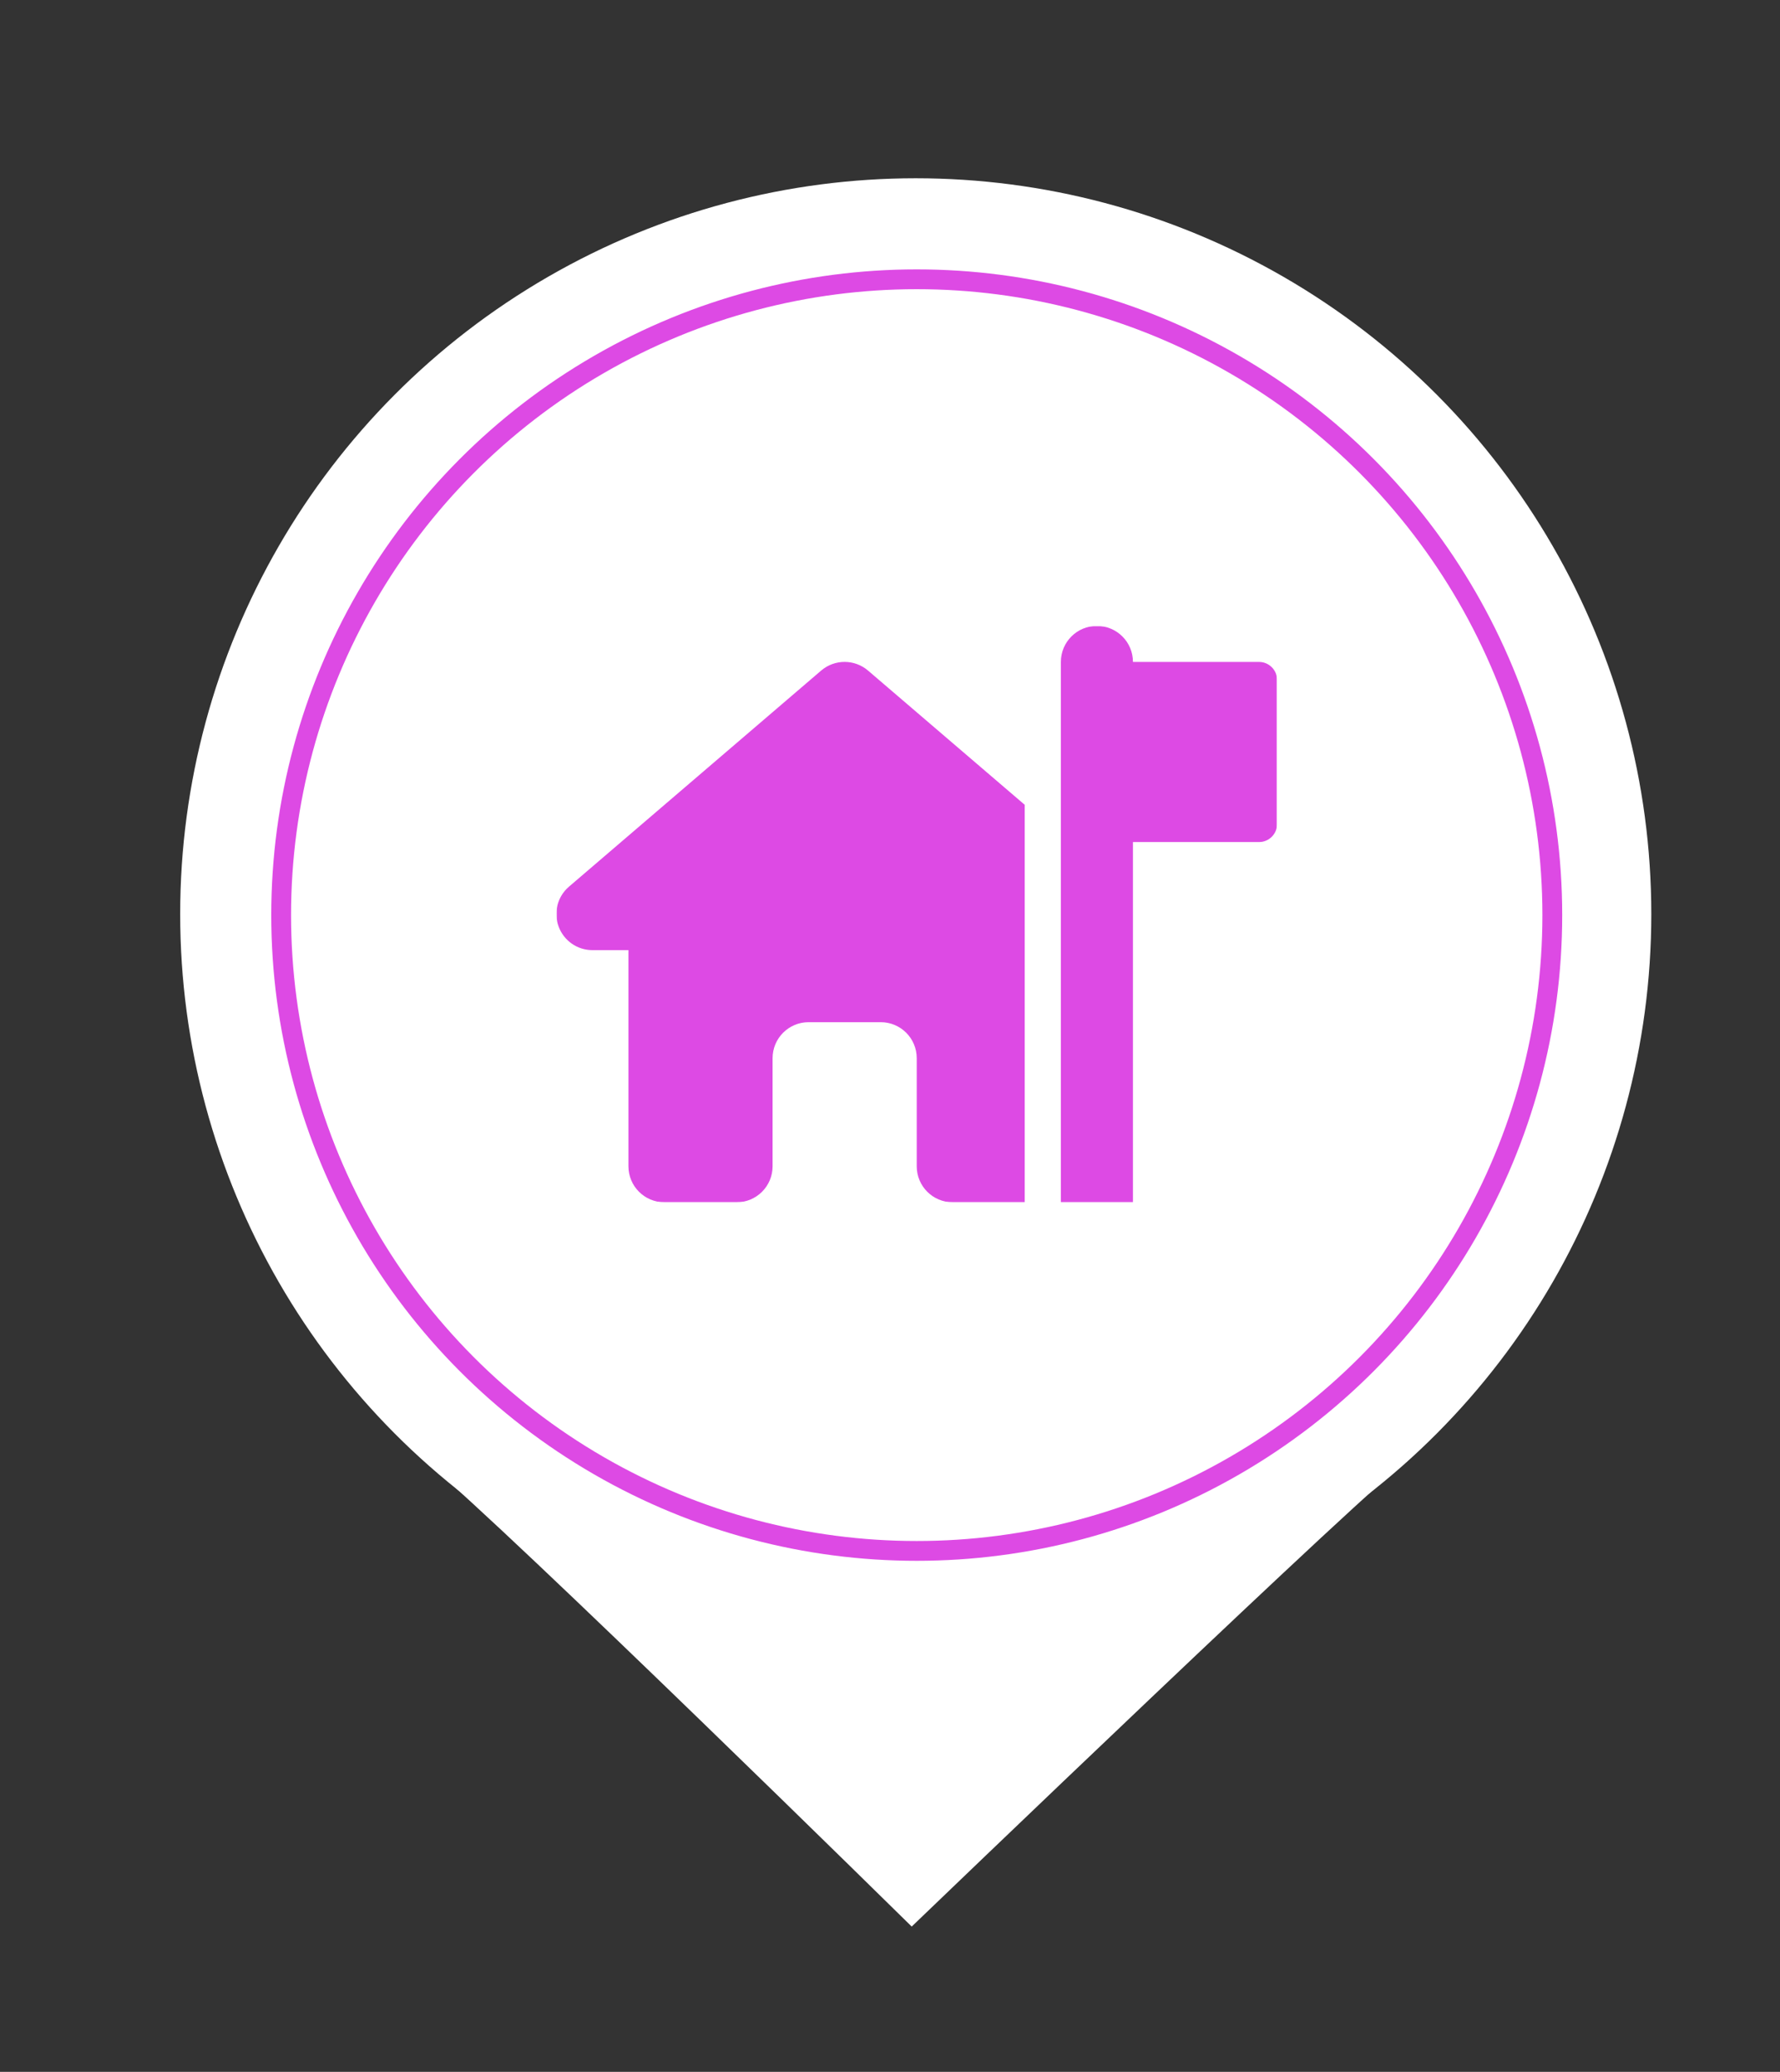 <svg width="899" height="1046" viewBox="0 0 899 1046" fill="none" xmlns="http://www.w3.org/2000/svg">
<rect x="0" y="0" width="899" height="1046" fill="#333333" stroke="none"/>
<path d="M215 738C172 702.5 462.723 419.462 462.723 419.462C462.723 419.462 720.5 734 710.5 738C700.5 742 460.461 972.648 460.461 972.648C460.461 972.648 258 773.5 215 738Z" fill="white"/>
<circle cx="462.5" cy="461.5" r="371.5" fill="white"/>
<circle cx="463" cy="462" r="321" fill="white" stroke="#DD4AE4" stroke-width="10"/>
<g clip-path="url(#clip0_40_199)">
<mask id="mask0_40_199" style="mask-type:luminance" maskUnits="userSpaceOnUse" x="281" y="316" width="364" height="291">
<path d="M645 316H281V607H645V316Z" fill="white"/>
</mask>
<g mask="url(#mask0_40_199)">
<path d="M554 316C543.933 316 535.8 324.128 535.8 334.188V425.125V607H572.2V425.125H635.9C640.905 425.125 645 421.033 645 416.031V343.281C645 338.28 640.905 334.188 635.9 334.188H572.2C572.2 324.128 564.067 316 554 316ZM517.6 406.369L438.43 338.564C431.605 332.71 421.538 332.71 414.713 338.564L287.313 447.689C281.569 452.634 279.465 460.647 282.138 467.809C284.811 474.97 291.579 479.688 299.2 479.688H317.4V588.812C317.4 598.872 325.533 607 335.6 607H372C382.067 607 390.2 598.872 390.2 588.812V534.25C390.2 524.19 398.333 516.062 408.4 516.062H444.8C454.867 516.062 463 524.19 463 534.25V588.812C463 598.872 471.133 607 481.2 607H517.998H518.112H517.543V406.369H517.6Z" fill="#DD4AE4"/>
</g>
</g>
<defs>
<clipPath id="clip0_40_199">
<rect width="364" height="291" fill="white" transform="translate(281 316)"/>
</clipPath>
</defs>
</svg>

